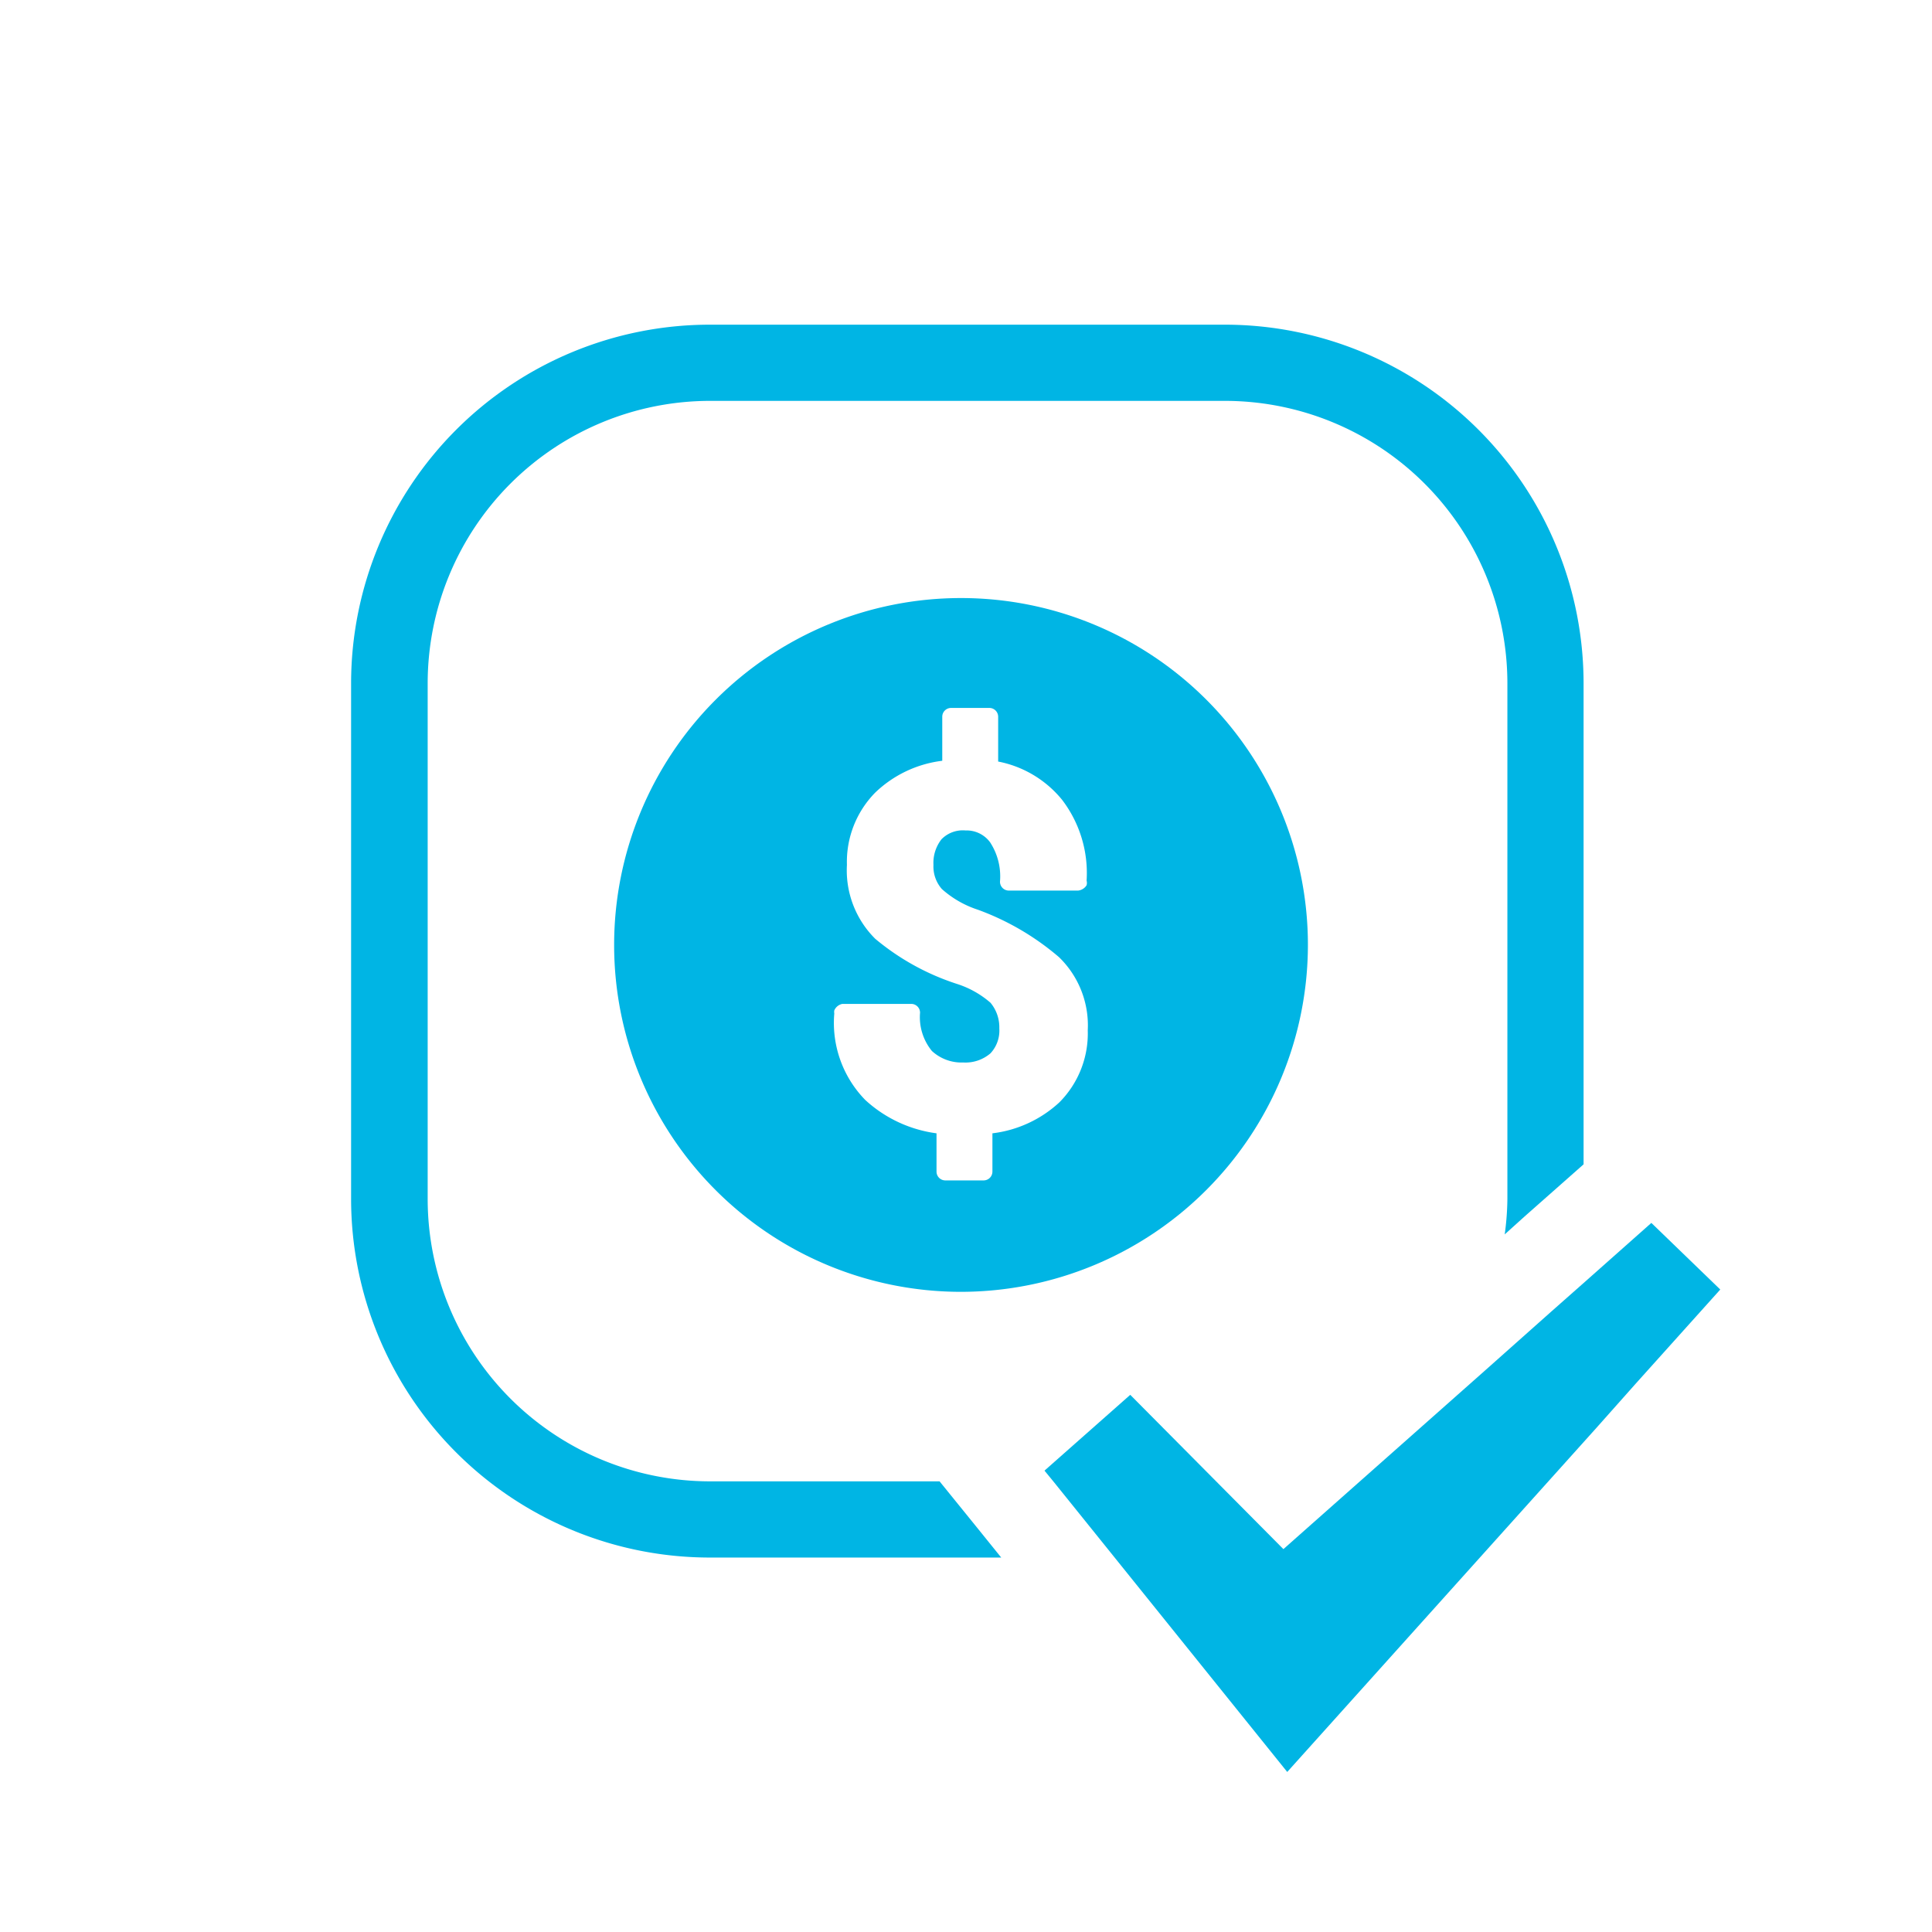 <svg xmlns="http://www.w3.org/2000/svg" viewBox="0 0 50.46 50.46">
  <title>Iconos</title>
  <polygon points="28.42 39.82 33.62 46.28 41.68 37.31 42.72 36.14 44.93 33.68 43.13 31.94 41.36 33.51 40.5 34.27 38.78 35.8 33.52 40.46 29.52 36.43 27.28 38.41 27.51 38.69 28.42 39.82" fill="#00b5e4"/>
  <path d="M32,8.48H18.53a9.37,9.37,0,0,0-9.36,9.36V31.32a9.37,9.37,0,0,0,9.36,9.36h7.62l-0.67-.83-0.94-1.16h-6a7.38,7.38,0,0,1-7.37-7.37V17.84a7.38,7.38,0,0,1,7.37-7.37H32a7.38,7.38,0,0,1,7.37,7.37V31.32a7.27,7.27,0,0,1-.07.92l0.51-.46,1.55-1.37V17.84A9.37,9.37,0,0,0,32,8.48Z" fill="#00b5e4"/>
  <path d="M34.16,24.68a9.06,9.06,0,1,0-9.06,9.06A9.07,9.07,0,0,0,34.16,24.68Zm-6.49,4.11a3.12,3.12,0,0,1-1.75.81v1a0.23,0.23,0,0,1-.23.23h-1a0.23,0.23,0,0,1-.23-0.23v-1a3.41,3.41,0,0,1-1.86-.87,2.88,2.88,0,0,1-.81-2.26,0.23,0.23,0,0,1,0-.08A0.29,0.29,0,0,1,22,26.22H23.8a0.23,0.23,0,0,1,.23.23,1.39,1.39,0,0,0,.31,1,1.14,1.14,0,0,0,.82.3,1,1,0,0,0,.71-0.24,0.87,0.87,0,0,0,.23-0.65,1,1,0,0,0-.23-0.67A2.49,2.49,0,0,0,25,25.7a6.39,6.39,0,0,1-2.14-1.18,2.52,2.52,0,0,1-.74-1.93,2.58,2.58,0,0,1,.74-1.89,3.06,3.06,0,0,1,1.75-.83V18.72a0.23,0.23,0,0,1,.23-0.23h1a0.23,0.23,0,0,1,.23.23v1.17a2.85,2.85,0,0,1,1.67,1A3.15,3.15,0,0,1,28.38,23a0.23,0.23,0,0,1,0,.12,0.3,0.3,0,0,1-.22.14H26.35A0.23,0.23,0,0,1,26.12,23a1.63,1.63,0,0,0-.26-1,0.76,0.76,0,0,0-.64-0.31,0.78,0.78,0,0,0-.63.23,1,1,0,0,0-.21.67,0.89,0.89,0,0,0,.22.63,2.63,2.63,0,0,0,.94.54A6.86,6.86,0,0,1,27.66,25a2.48,2.48,0,0,1,.75,1.91A2.55,2.55,0,0,1,27.67,28.79Z" fill="#00b5e4"/>
</svg>
